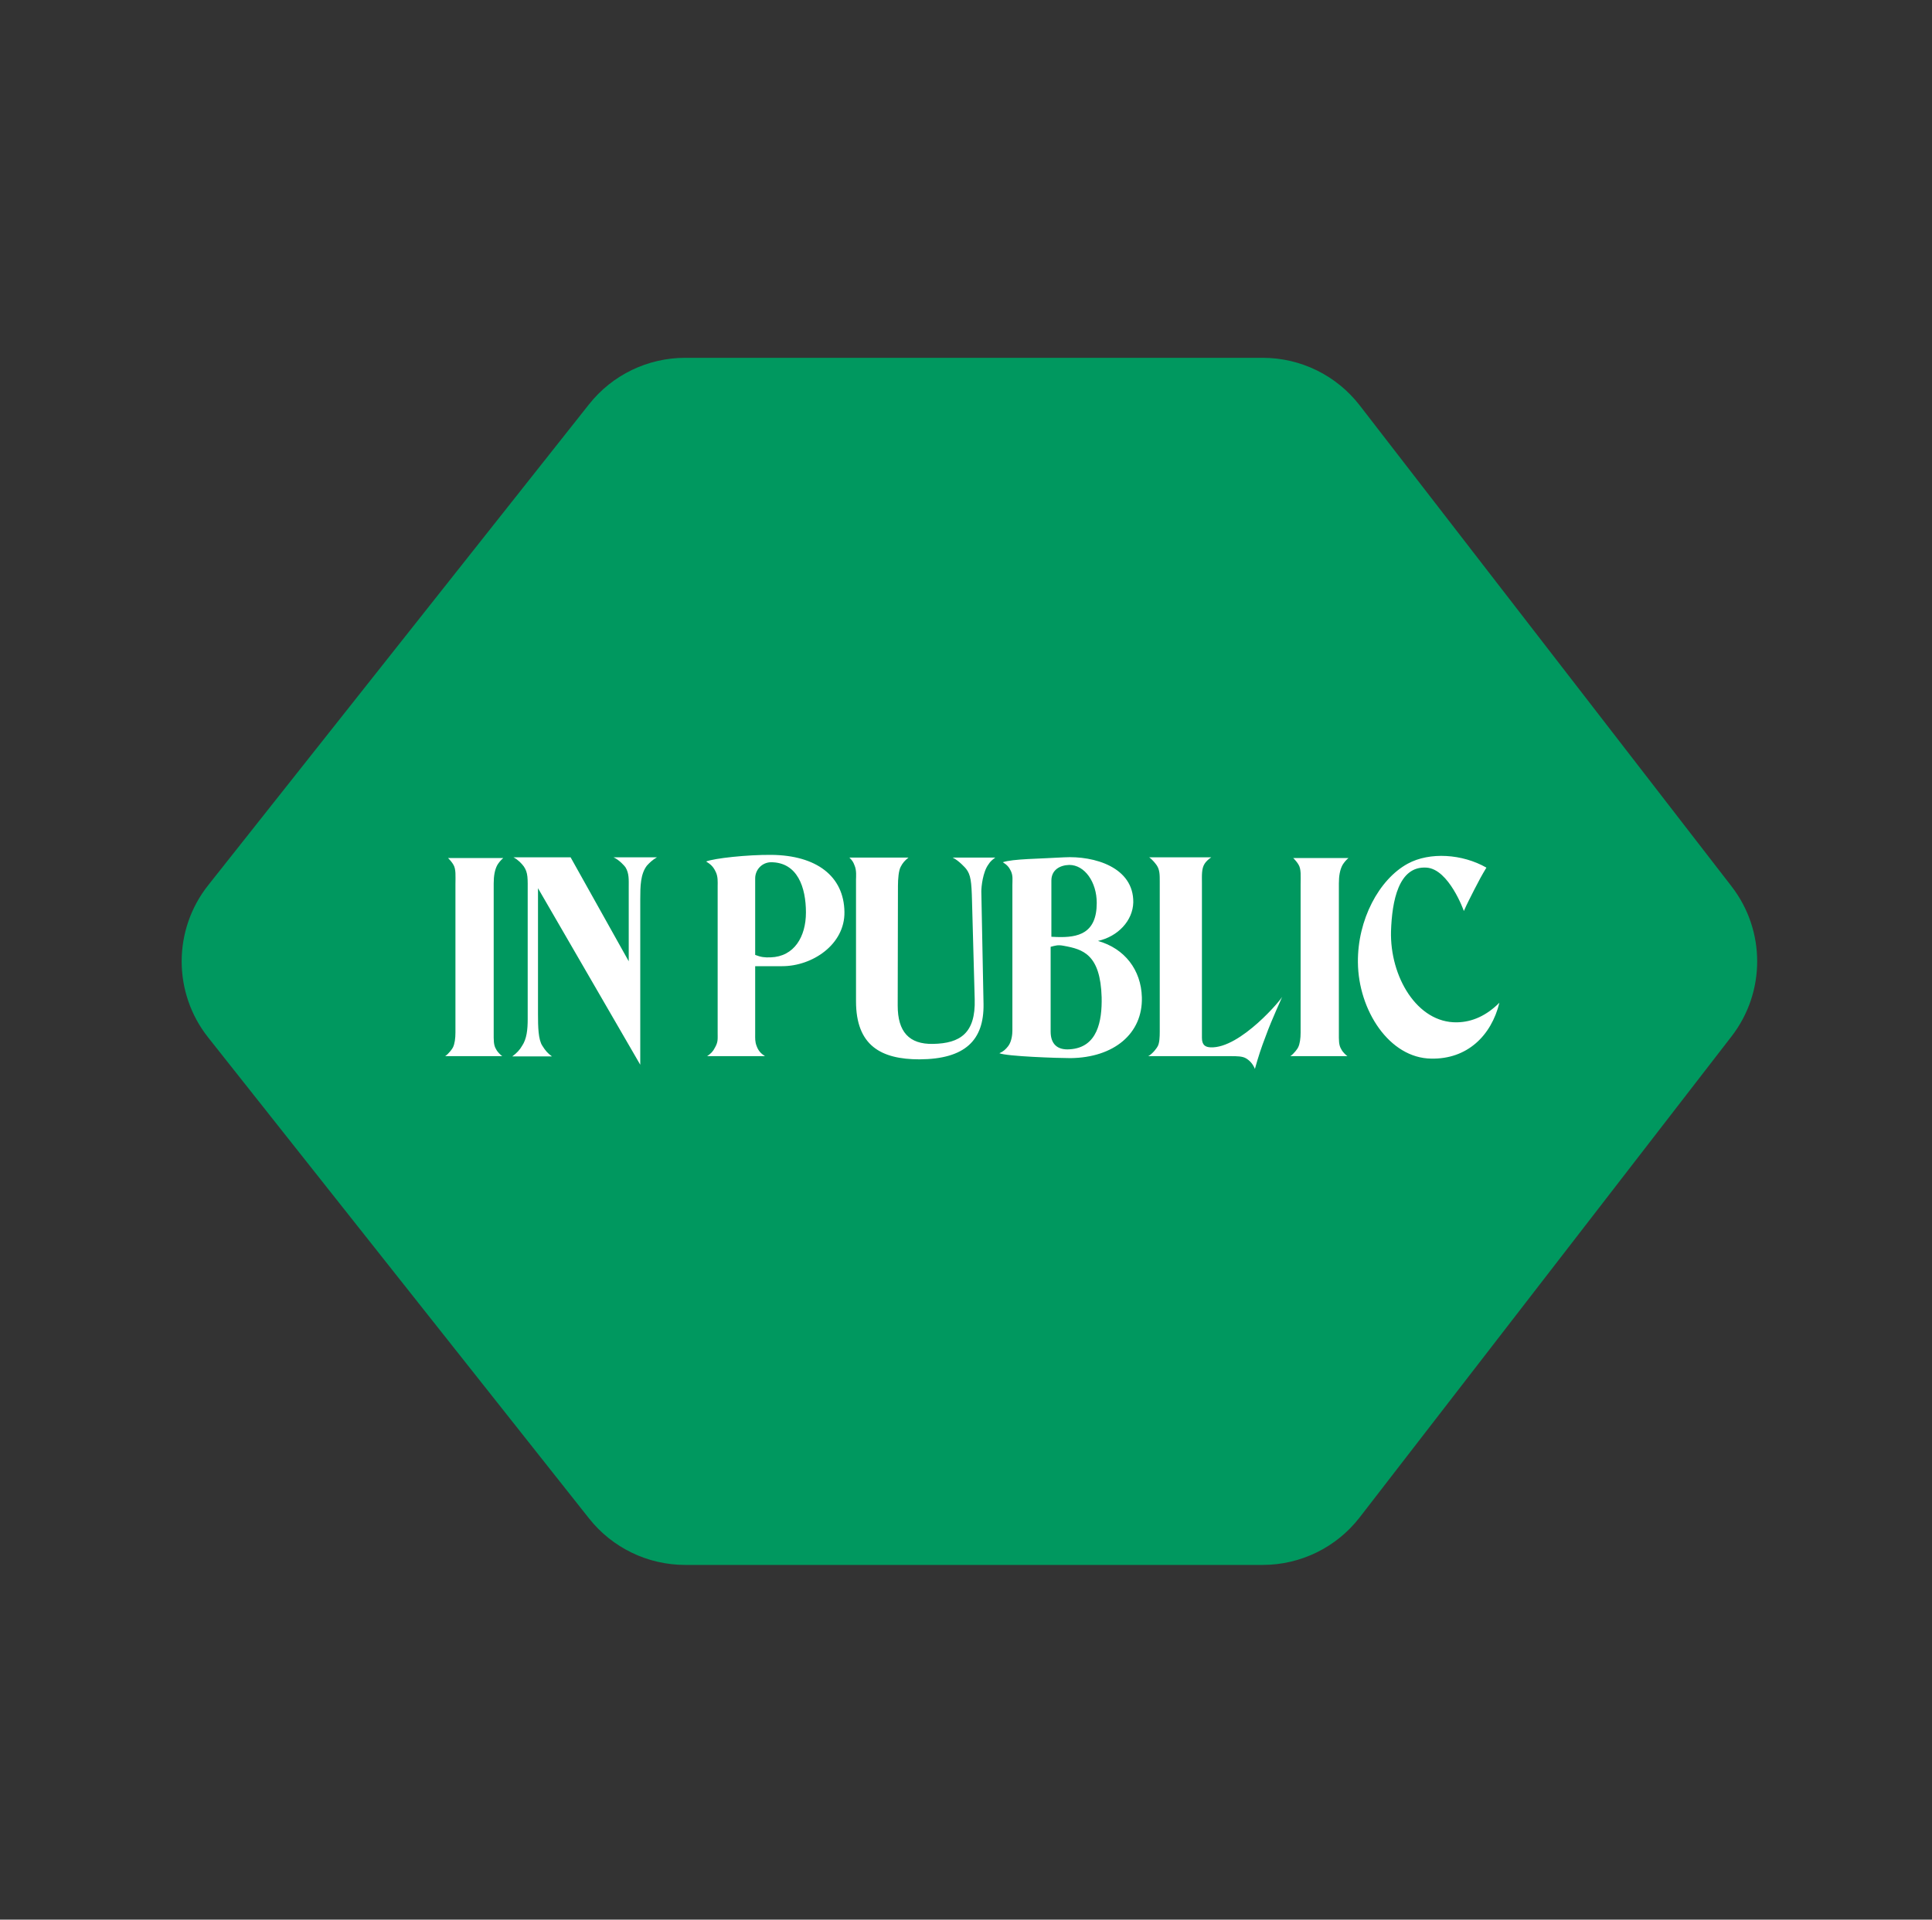 <svg width="323" height="321" viewBox="0 0 323 321" fill="none" xmlns="http://www.w3.org/2000/svg">
<rect x="0" y="0" width="323" height="321" fill="#333333" stroke="none"/>
<path d="M211.109 59.833C217.457 59.833 223.446 62.773 227.328 67.796L289.493 148.223C295.2 155.606 295.2 165.912 289.493 173.295L227.328 253.723C223.446 258.745 217.457 261.686 211.109 261.686L114.549 261.686C108.286 261.686 102.366 258.822 98.478 253.911L34.8 173.484C28.897 166.028 28.897 155.491 34.8 148.035L98.478 67.607C102.366 62.696 108.286 59.833 114.549 59.833L211.109 59.833Z" fill="#00985F"/>
<path d="M84.137 143.485C83.686 143.854 83.358 144.305 83.153 144.633C82.702 145.453 82.538 146.519 82.538 147.749V172.675C82.538 173.905 82.497 174.766 82.948 175.463C83.153 175.914 83.727 176.447 83.973 176.611H74.42C75.035 176.201 75.65 175.34 75.732 175.135C76.019 174.561 76.142 173.618 76.142 172.675V147.831C76.142 146.56 76.265 145.289 75.773 144.551C75.609 144.264 75.281 143.854 74.912 143.485H84.137ZM109.828 143.362C109.09 143.772 108.557 144.305 108.147 144.756C107.082 146.15 107.041 148.159 107.041 150.331V178.046L89.945 148.528V169.6C89.945 171.691 89.986 173.864 90.682 174.889C91.174 175.668 91.543 176.119 92.281 176.652H85.64C86.378 176.119 86.911 175.545 87.28 174.889C88.059 173.741 88.223 172.183 88.223 170.42V149.184C88.223 146.929 88.305 145.945 87.567 144.879C87.198 144.387 86.624 143.772 85.845 143.362H95.397L105.114 160.745V148.405C105.114 147.093 105.196 146.068 104.581 145.043C104.458 144.838 103.515 143.772 102.572 143.362H109.828ZM141.177 152.504C141.259 157.916 135.847 161.565 130.764 161.565H126.254V172.88C126.254 173.659 126.213 174.192 126.5 174.93C126.787 175.709 127.197 176.16 127.894 176.611H118.218C118.833 176.201 119.202 175.832 119.53 175.176C120.063 174.233 119.981 173.823 119.981 172.675V148.159C119.981 147.503 120.063 146.519 119.612 145.699C119.243 144.92 118.792 144.51 118.054 144.059C119.366 143.526 124.942 142.911 129.001 142.952C136.462 143.034 141.095 146.478 141.177 152.504ZM134.74 152.586C134.74 148.405 133.346 144.182 128.878 144.182C127.361 144.223 126.254 145.453 126.254 146.888V159.679C127.197 160.048 127.812 160.13 128.837 160.089C132.772 159.966 134.74 156.645 134.74 152.586ZM166.399 143.403C165.907 143.772 165.579 144.018 165.251 144.551C164.308 145.822 164.062 148.282 164.062 149.061L164.431 167.92C164.513 173.905 161.397 177.103 153.731 177.144C147.294 177.144 143.112 174.848 143.112 167.428V147.052C143.112 146.683 143.235 145.535 142.866 144.715C142.661 144.141 142.456 143.854 142.005 143.403H151.886C151.271 143.895 150.902 144.305 150.574 144.961C150.246 145.576 150.123 146.929 150.123 148.159L150.082 168.166C150.082 172.511 151.968 174.643 155.985 174.561C160.536 174.479 163.119 172.757 162.955 167.1L162.504 150.577C162.422 147.462 162.299 146.273 161.52 145.289C161.397 145.125 160.29 143.895 159.265 143.403H166.399ZM190.902 166.772C191.066 172.839 186.228 176.857 178.971 176.939C176.922 176.939 168.312 176.652 167.082 176.119C167.738 175.832 168.107 175.504 168.558 174.93C169.173 174.11 169.255 172.839 169.255 172.347V147.995C169.255 147.093 169.378 146.478 169.009 145.658C168.681 144.961 168.312 144.592 167.656 144.182C169.296 143.608 173.888 143.608 177.865 143.362C182.989 143.075 189.549 145.043 189.467 150.905C189.385 153.98 186.884 156.604 183.563 157.342C188.032 158.613 190.779 162.18 190.902 166.772ZM183.358 150.987C183.358 147.503 181.349 144.633 178.766 144.633C177.209 144.674 175.774 145.453 175.774 147.257V156.645L176.676 156.686C180.242 156.809 183.358 156.112 183.358 150.987ZM184.178 166.772C183.973 159.556 181.021 158.736 177.865 158.162C176.84 157.957 176.471 158.121 175.651 158.326V172.511C175.651 174.52 176.717 175.627 178.848 175.463C183.481 175.176 184.26 170.748 184.178 166.772ZM214.391 166.608C214.391 166.69 212.587 170.543 211.644 173.167C210.824 175.299 210.414 176.57 209.8 178.743C209.472 177.923 208.939 177.349 208.324 176.98C207.709 176.611 206.766 176.611 205.782 176.611H191.965C192.744 176.201 193.482 175.135 193.564 174.93C193.851 174.397 193.892 173.413 193.892 172.511V147.38C193.892 146.314 193.892 145.453 193.4 144.715C193.236 144.469 192.703 143.772 192.129 143.362H202.502C202.01 143.69 201.6 144.1 201.395 144.428C200.862 145.248 200.944 146.396 200.944 147.667V173.536C200.944 174.766 201.518 175.094 202.379 175.135C207.381 175.381 214.473 166.854 214.391 166.608ZM225.437 143.485C224.986 143.854 224.658 144.305 224.453 144.633C224.002 145.453 223.838 146.519 223.838 147.749V172.675C223.838 173.905 223.797 174.766 224.248 175.463C224.453 175.914 225.027 176.447 225.273 176.611H215.72C216.335 176.201 216.95 175.34 217.032 175.135C217.319 174.561 217.442 173.618 217.442 172.675V147.831C217.442 146.56 217.565 145.289 217.073 144.551C216.909 144.264 216.581 143.854 216.212 143.485H225.437ZM250.677 167.674C249.324 173.208 245.265 177.144 239.28 177.021C232.269 176.939 227.103 168.944 227.021 160.95C226.939 153.816 230.547 147.052 235.344 144.428C239.034 142.419 244.487 142.788 248.504 145.084C247.684 146.437 247.233 147.298 246.495 148.733C245.798 150.127 245.347 150.946 244.732 152.34C244.732 152.299 242.232 145.33 238.501 145.084C233.786 144.756 232.72 150.741 232.556 155.702C232.351 163.287 236.902 171.076 243.585 170.953C246.167 170.912 248.545 169.805 250.677 167.674Z" fill="white"/>
</svg>
